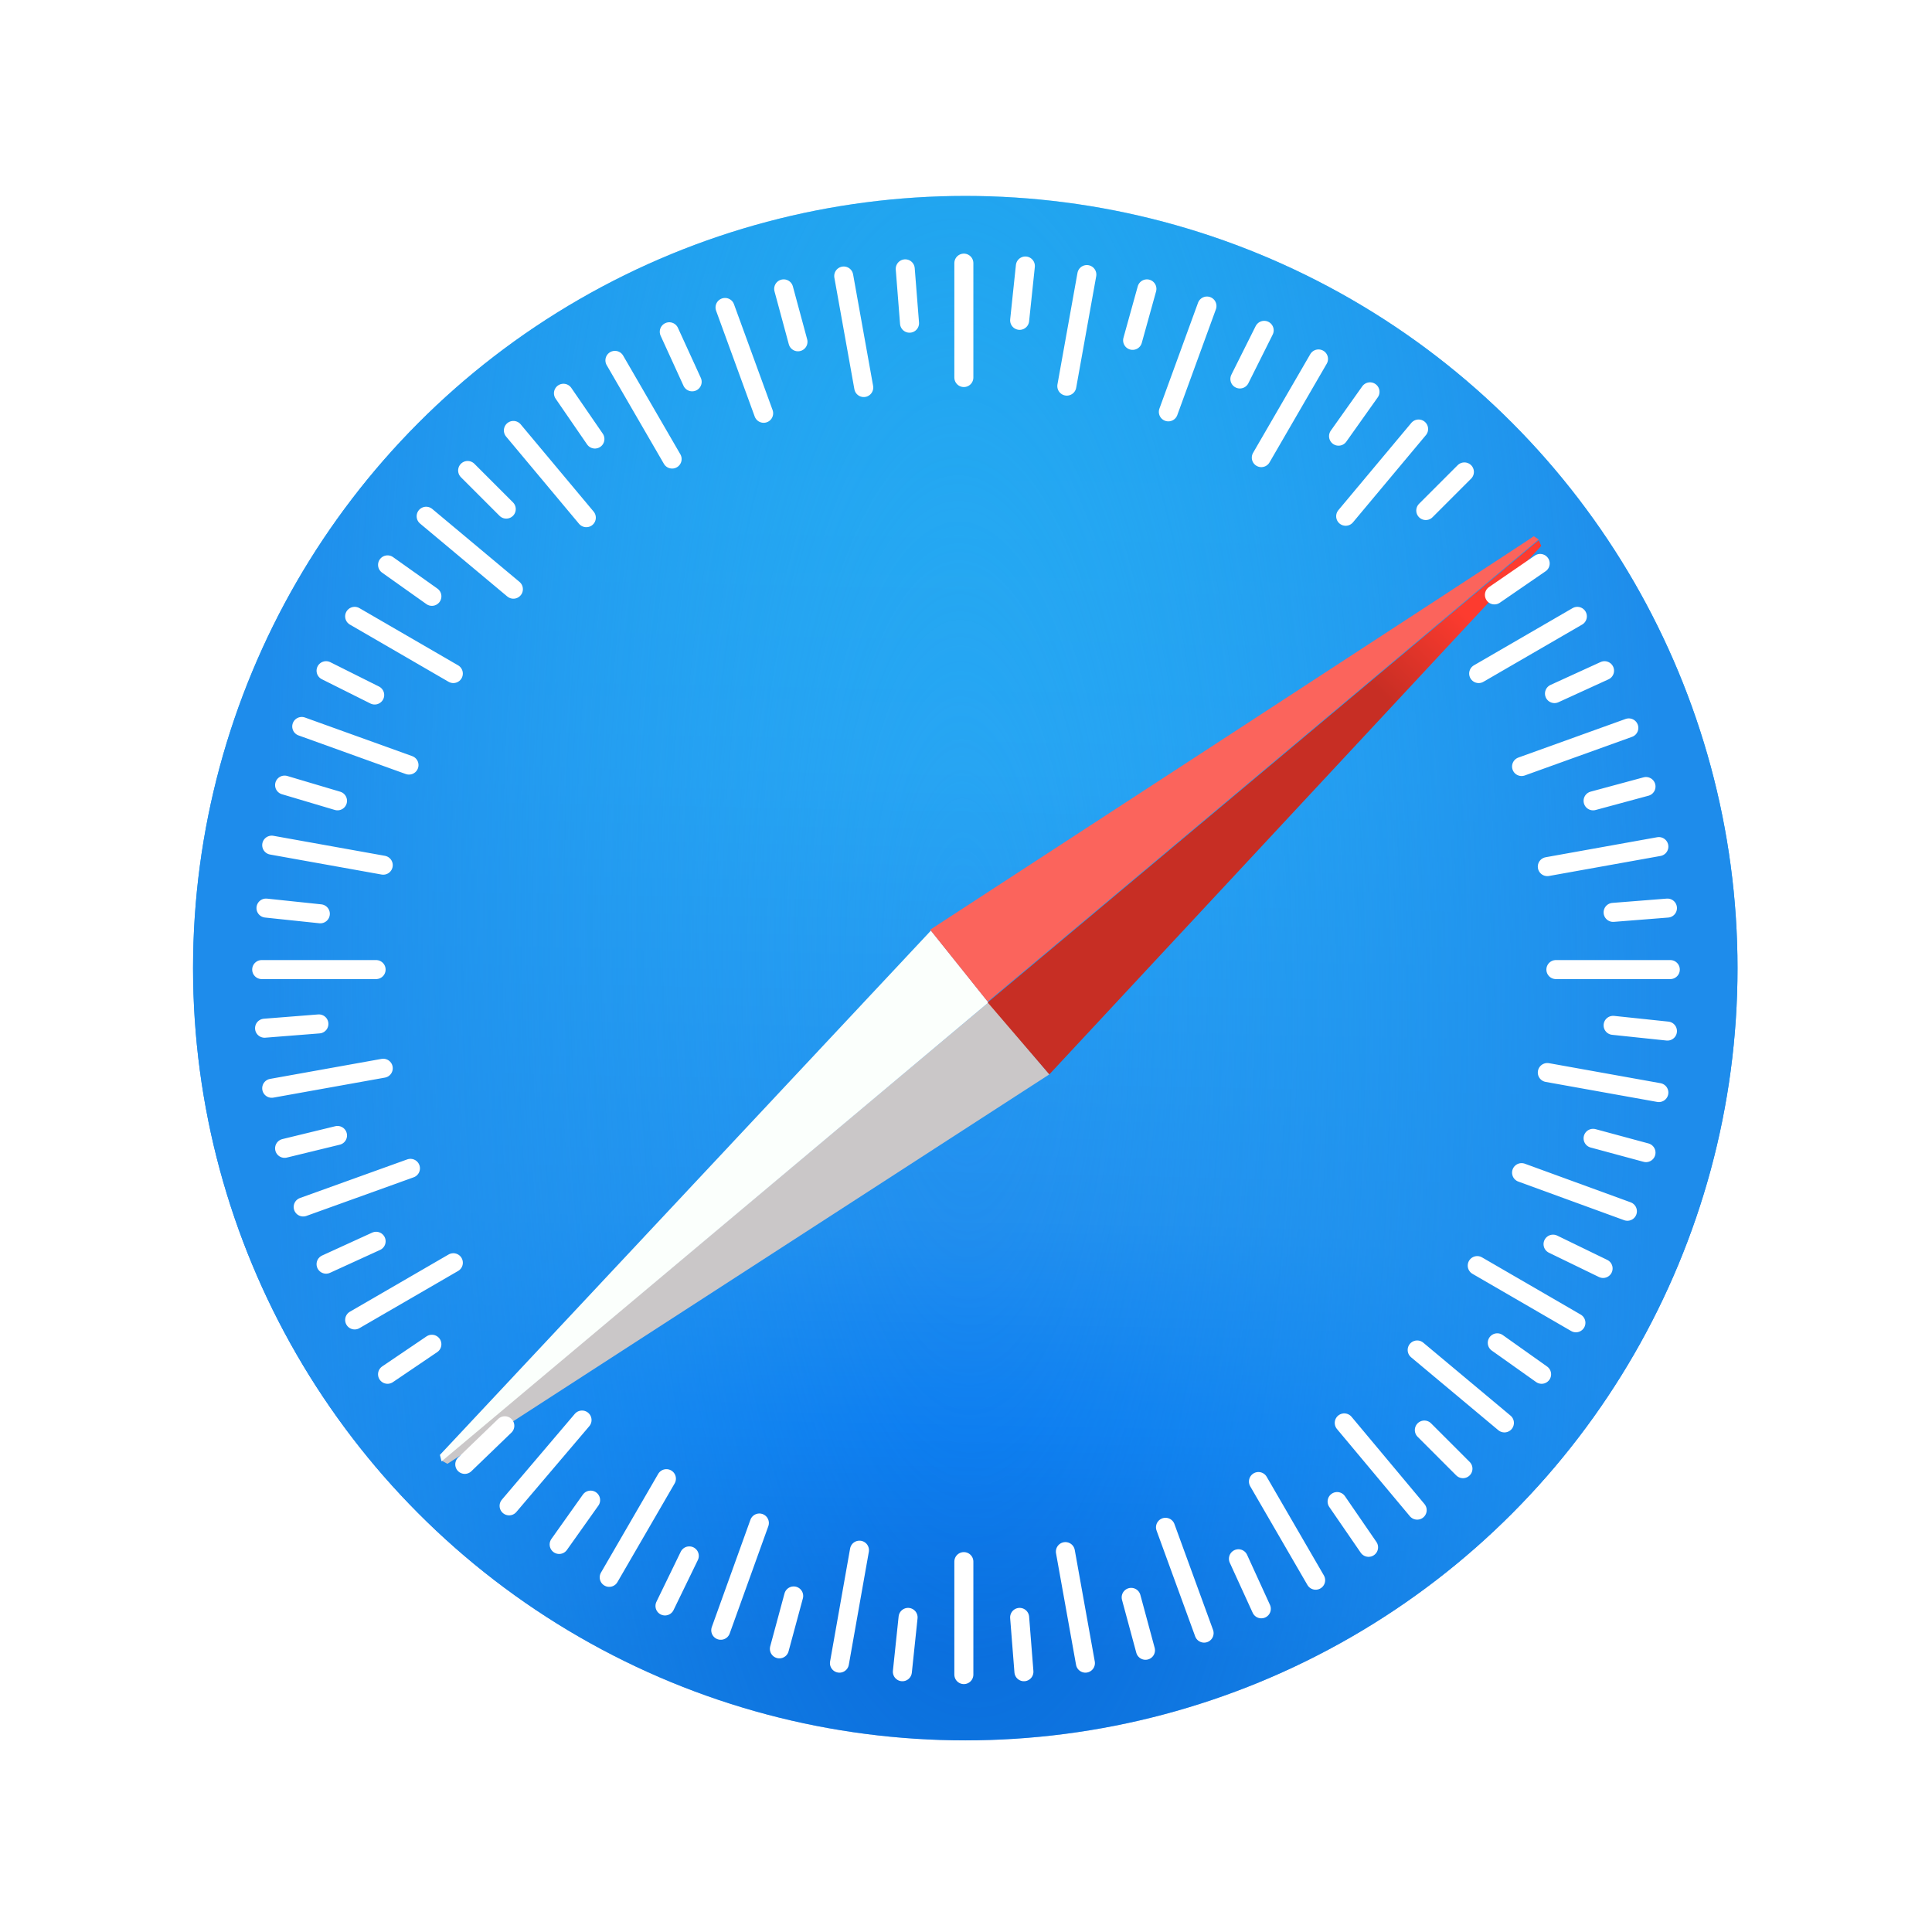 <svg xmlns="http://www.w3.org/2000/svg" viewBox="0 0 135.1 135.1" enable-background="new 0 0 135.1 135.1"><filter class="b" id="c"><feFlood flood-opacity=".61"/><feComposite in2="SourceGraphic" operator="in"/><feGaussianBlur stdDeviation=".5"/><feOffset dx=".8" dy=".8"/><feComposite in="SourceGraphic" result="A"/><feColorMatrix values="0 0 0 -1 0 0 0 0 -1 0 0 0 0 -1 0 0 0 0 1 0"/><feFlood flood-opacity=".4"/><feComposite in2="A" operator="in"/><feGaussianBlur stdDeviation="3.8"/><feOffset dx="2.3" dy="3.3"/><feComposite in="A"/></filter><linearGradient id="a" gradientUnits="userSpaceOnUse" x1="-127.685" y1="212.353" x2="-125.725" y2="310.933" gradientTransform="matrix(1 0 0 -1 194.2 328.07)"><stop offset="0" stop-color="#005ad5"/><stop offset=".16" stop-color="#0875f0"/><stop offset=".31" stop-color="#218cee"/><stop offset=".63" stop-color="#27a5f3"/><stop offset=".81" stop-color="#25aaf2"/><stop offset="1" stop-color="#21aaef"/></linearGradient><circle cx="67.5" cy="67.7" fill="url(#a)" r="54"/><radialGradient id="b" cx="-261.887" cy="345.235" r="54.01" gradientTransform="matrix(.902 -.012 -.038 -2.723 316.786 1004.65)" gradientUnits="userSpaceOnUse"><stop offset="0" stop-color="#24a5f3" stop-opacity=".01"/><stop offset="1" stop-color="#1e8ceb" stop-opacity=".98"/></radialGradient><circle cx="67.5" cy="67.7" fill="url(#b)" r="54"/><g transform="matrix(.583 0 0 .565 196.8 181.63)" filter="url(#c)"><path d="M-287.7-144.8l.7.4 72.2-48.2-7.3-8.9-65.6 56.7z" fill="#cac7c8"/><path d="M-287.9-145.5l.2.8 65.6-56.8-6.9-8.9-58.9 64.9z" fill="#fbfffc"/><linearGradient id="d" gradientUnits="userSpaceOnUse" x1="-346.743" y1="-98.54" x2="-329.163" y2="-81.36" gradientTransform="matrix(.583 0 0 -.565 27.205 -295.31)"><stop offset="0" stop-color="#c72e24"/><stop offset="1" stop-color="#fd3b2f"/></linearGradient><path d="M-214.8-192.6l-7.4-8.9 66.1-57.2.3.7-59 65.4z" fill="url(#d)"/><path d="M-229.1-210.5l6.9 8.9 66.1-57.2-.6-.4c0 .1-72.4 48.7-72.4 48.7z" fill="#fb645c"/></g><path d="M27.1 96.1l3.1-2.1M19 76.1l7.8-1.4m-8.3-2.8l3.8-.3M19 59.1l7.8 1.4m-8.2 3l3.8.4m-1.3-13.1l7.5 2.7m-3.8-10.4l6.9 4m-1.9-11l6.1 5.1m0-11.1l5.1 6.1m2-11l4 6.9m3.7-10.6l2.7 7.4m5.6-9.6l1.4 7.8M76 19.2L74.6 27m9.8-5.6l-2.7 7.4m10.5-3.7l-4 6.9m11-2l-5.1 6.1m16.2 7l-6.9 4m10.5 3.8l-7.5 2.7m9.6 5.6l-7.8 1.4m7.8 15.8l-7.8-1.4m5.6 9.7l-7.4-2.7m3.8 10.5l-6.9-4m1.9 11l-6.1-5.1m0 11.2L94 99.5m-2 11l-4-6.9m-3.8 10.6l-2.7-7.4m-5.6 9.5l-1.4-7.8m-15.8 7.8l1.4-7.9m-9.7 5.6l2.7-7.5m-10.5 3.8l4-6.9m-11 1.9l5.1-6m-8.2 3.1l2.8-2.7m3.8 8.3l2.2-3.1m5.2 7.4l1.7-3.5m6.3 6.5l1-3.7m7.6 5.3l.4-3.8m8.1 3.8l-.3-3.8m8.8 2.3l-1-3.7m9.1.8l-1.6-3.5m9.1-.8l-2.2-3.2m8.8-2.3l-2.7-2.7m8.2-3.9l-3.1-2.2m7.4-5.2l-3.5-1.7m6.5-6.4l-3.7-1m5.2-7.5l-3.8-.4m3.8-8.2l-3.8.3m2.3-8.8l-3.7 1m.8-9.1l-3.5 1.6m-1-9.1l-3.2 2.2m-2.1-8.6l-2.7 2.7m-3.9-8.3l-2.2 3.1m-5.2-7.4l-1.7 3.4m-6.5-6.3l-1 3.6m-7.5-5.2l-.4 3.8m-8-3.6l.3 3.8m-8.8-2.4l1 3.7m-9-.7l1.6 3.5m-9 .8l2.2 3.2m-8.9 2.2l2.7 2.7m-8.3 3.9l3.1 2.2m-7.4 5.2l3.4 1.7m-6.3 6.3l3.7 1.1m-3.7 24.3l3.7-.9m-2.4 5l7.5-2.7m-5.9 6.7l3.5-1.6m-1.5 5.5l6.9-4M18.3 67.8h8m41.1-41.4v-8m0 98.7v-7.9m49.4-41.4h-8" stroke="#fff" stroke-width="1.33" stroke-linecap="round" stroke-miterlimit="1"/></svg>